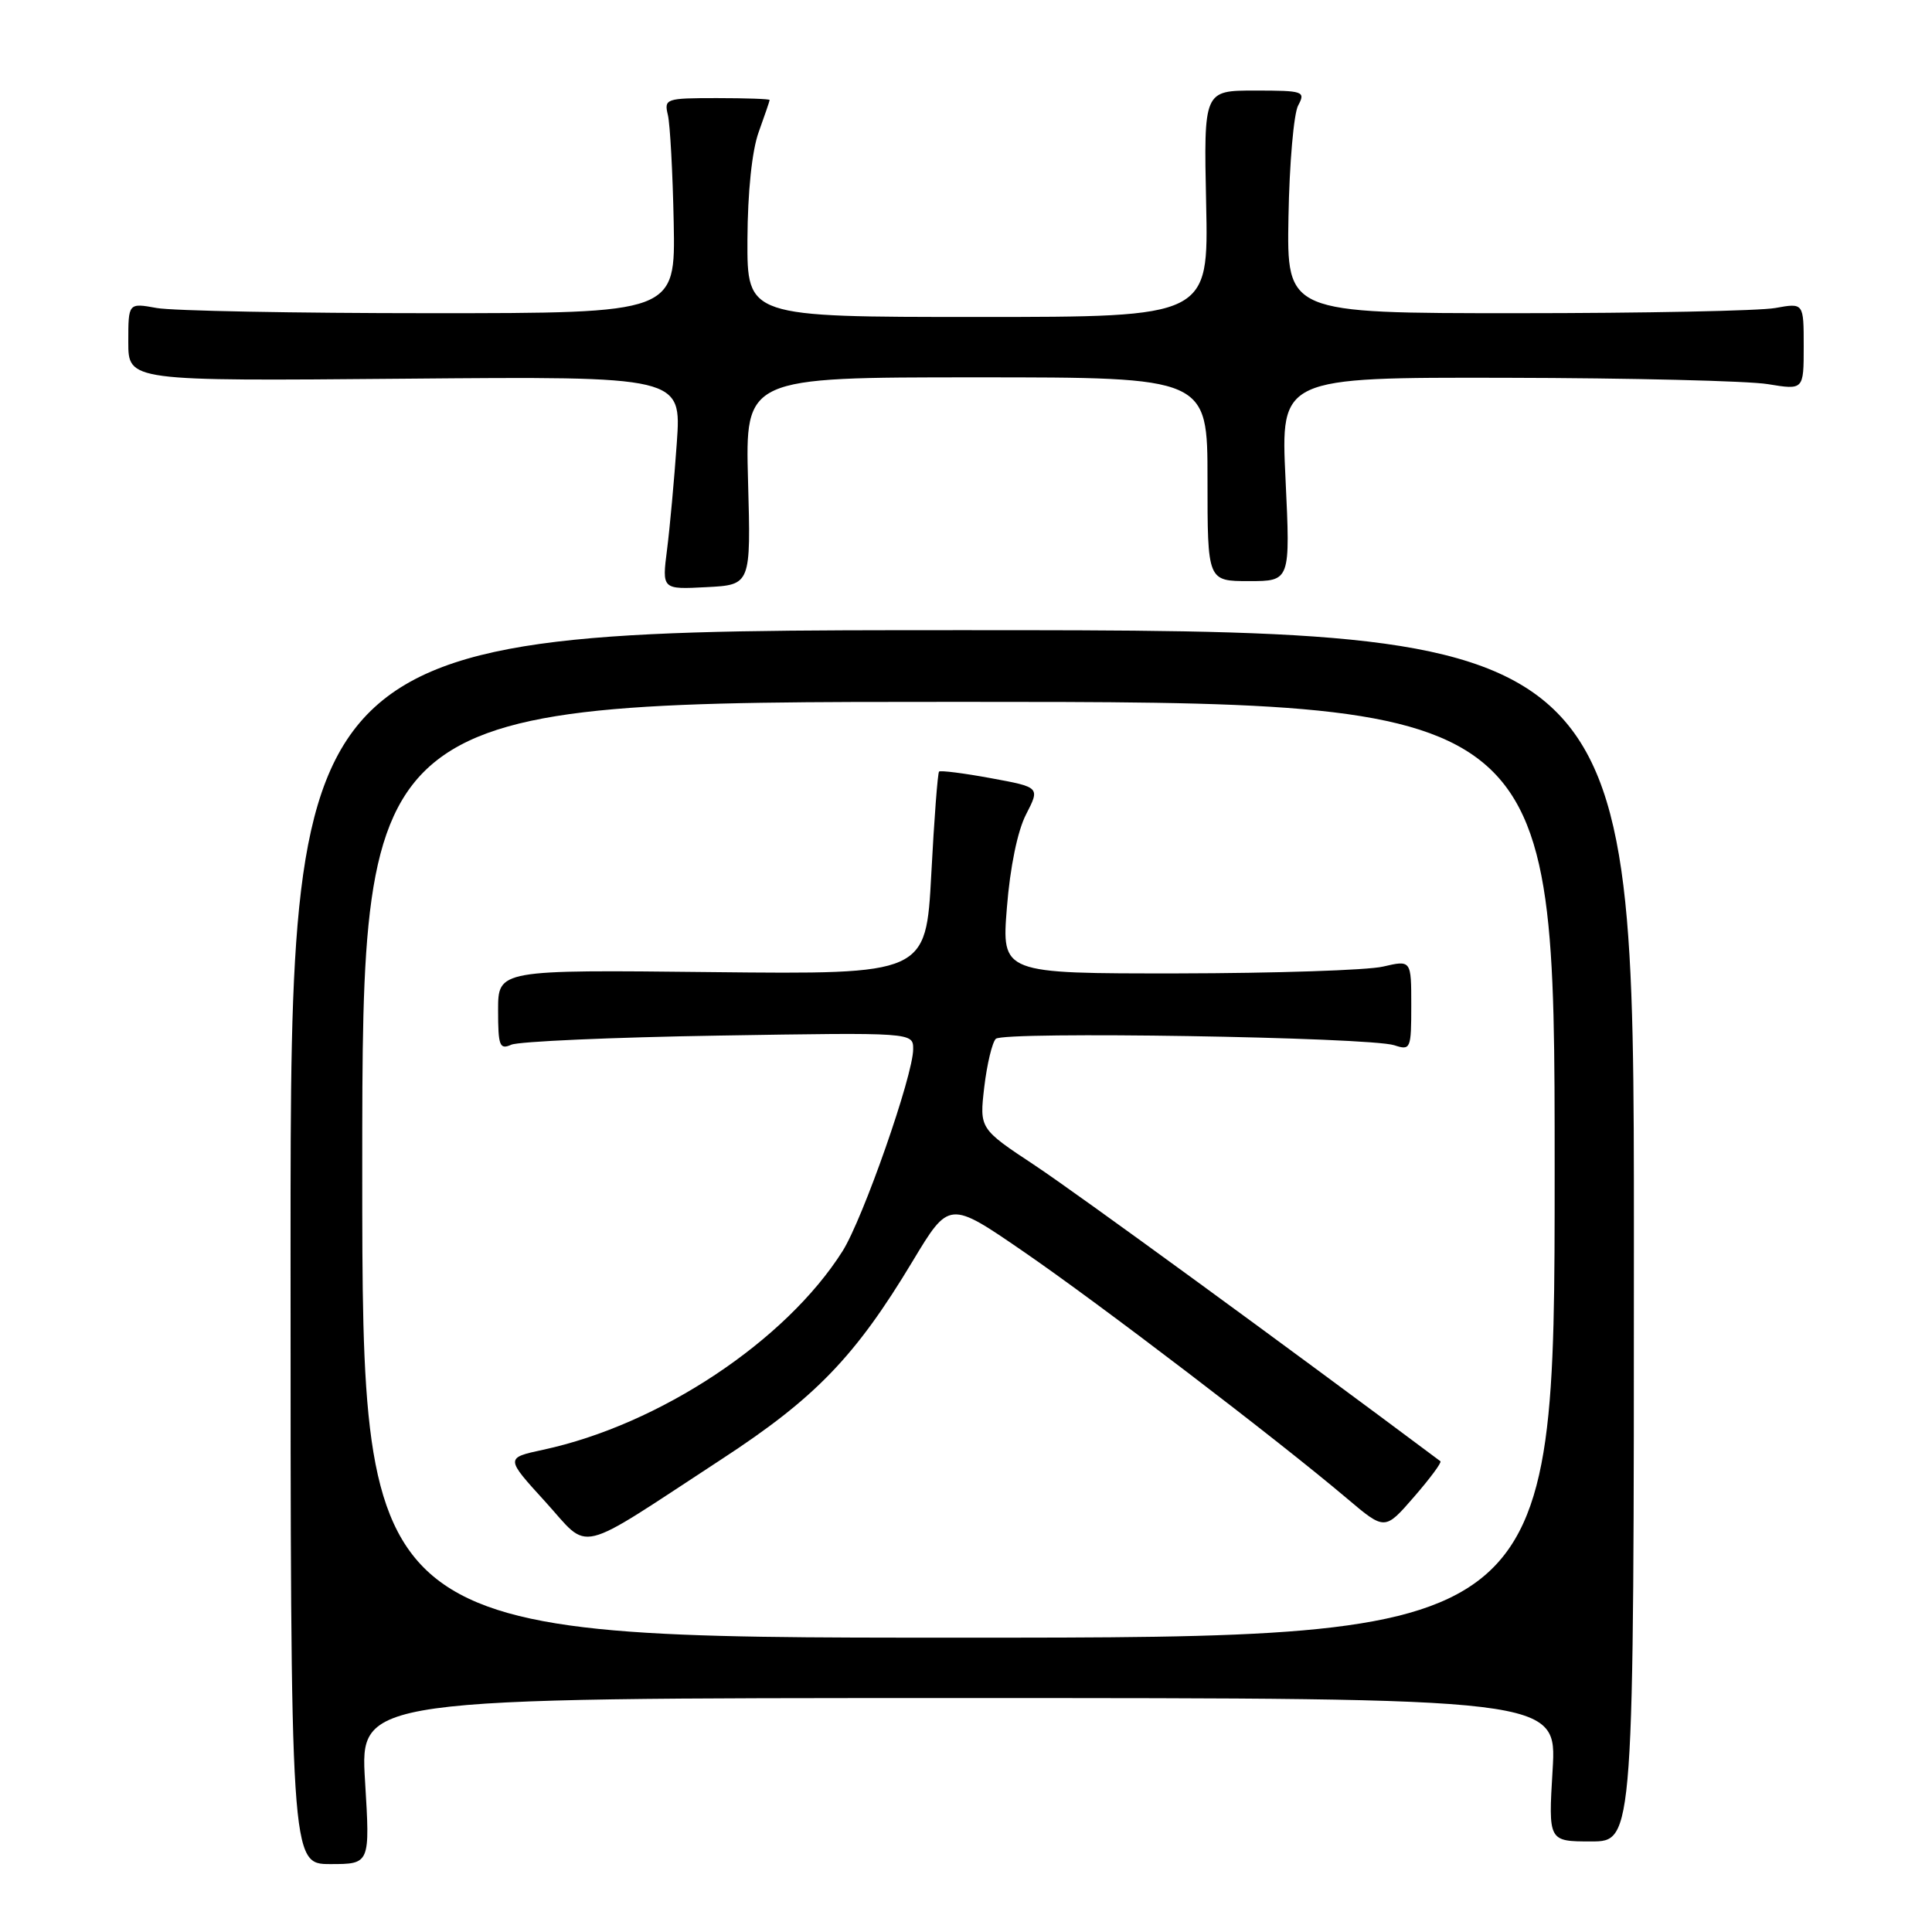 <?xml version="1.0" encoding="UTF-8" standalone="no"?>
<!DOCTYPE svg PUBLIC "-//W3C//DTD SVG 1.1//EN" "http://www.w3.org/Graphics/SVG/1.1/DTD/svg11.dtd" >
<svg xmlns="http://www.w3.org/2000/svg" xmlns:xlink="http://www.w3.org/1999/xlink" version="1.1" viewBox="0 0 256 256">
 <g >
 <path fill="currentColor"
d=" M 48.37 236.00 C 47.70 225.00 47.70 225.00 127.00 225.00 C 206.29 225.00 206.29 225.00 205.73 234.50 C 205.16 244.00 205.16 244.00 210.83 244.00 C 216.50 244.00 216.50 244.00 216.50 163.75 C 216.50 83.50 216.50 83.50 127.50 83.50 C 38.50 83.50 38.50 83.50 38.50 165.25 C 38.50 247.00 38.50 247.00 43.77 247.00 C 49.04 247.00 49.04 247.00 48.37 236.00 Z  M 99.12 63.75 C 98.75 50.00 98.75 50.00 129.37 50.00 C 160.00 50.00 160.00 50.00 160.00 63.50 C 160.00 77.00 160.00 77.00 165.49 77.00 C 170.98 77.00 170.98 77.00 170.34 63.50 C 169.69 50.00 169.69 50.00 199.59 50.06 C 216.04 50.09 231.64 50.47 234.25 50.90 C 239.00 51.68 239.00 51.68 239.00 45.90 C 239.00 40.13 239.00 40.13 235.25 40.81 C 233.19 41.19 217.78 41.50 201.00 41.50 C 170.50 41.50 170.50 41.50 170.73 28.73 C 170.85 21.70 171.43 15.06 172.01 13.98 C 173.02 12.10 172.73 12.00 166.29 12.00 C 159.50 12.00 159.50 12.00 159.82 27.00 C 160.14 42.00 160.14 42.00 129.57 42.00 C 99.00 42.00 99.00 42.00 99.04 31.75 C 99.07 25.45 99.64 19.96 100.53 17.50 C 101.32 15.30 101.98 13.39 101.98 13.25 C 101.99 13.11 98.84 13.00 94.98 13.00 C 88.21 13.00 87.98 13.08 88.50 15.25 C 88.79 16.49 89.14 22.90 89.27 29.50 C 89.50 41.50 89.50 41.50 57.00 41.50 C 39.12 41.50 22.81 41.19 20.75 40.81 C 17.00 40.13 17.00 40.13 17.00 45.31 C 17.00 50.50 17.00 50.50 53.65 50.18 C 90.30 49.86 90.30 49.86 89.68 58.68 C 89.34 63.53 88.76 69.89 88.39 72.80 C 87.71 78.11 87.71 78.11 93.60 77.80 C 99.50 77.50 99.50 77.50 99.12 63.75 Z  M 48.00 155.00 C 48.00 93.00 48.00 93.00 127.00 93.00 C 206.00 93.00 206.00 93.00 206.00 155.00 C 206.00 217.00 206.00 217.00 127.00 217.00 C 48.00 217.00 48.00 217.00 48.00 155.00 Z  M 95.65 193.33 C 108.04 185.24 113.34 179.74 120.92 167.13 C 125.77 159.07 125.77 159.07 135.63 165.85 C 145.61 172.70 169.31 190.79 178.50 198.57 C 183.50 202.80 183.50 202.80 187.36 198.35 C 189.49 195.90 191.07 193.77 190.86 193.62 C 170.45 178.36 142.65 158.08 137.14 154.43 C 129.78 149.56 129.78 149.56 130.42 144.04 C 130.78 141.01 131.47 138.13 131.95 137.65 C 132.97 136.63 181.39 137.42 184.75 138.50 C 186.91 139.21 187.00 139.01 187.00 133.22 C 187.00 127.21 187.00 127.21 183.25 128.08 C 181.19 128.56 168.98 128.96 156.11 128.98 C 132.72 129.00 132.72 129.00 133.42 120.25 C 133.84 114.92 134.83 110.09 135.96 107.91 C 137.81 104.31 137.81 104.31 131.28 103.11 C 127.70 102.45 124.61 102.06 124.43 102.24 C 124.25 102.42 123.78 108.54 123.40 115.84 C 122.69 129.11 122.69 129.11 94.35 128.81 C 66.00 128.50 66.00 128.50 66.00 133.86 C 66.00 138.59 66.20 139.12 67.75 138.43 C 68.71 138.00 81.09 137.45 95.25 137.22 C 121.00 136.80 121.00 136.80 121.00 139.02 C 121.00 142.49 114.36 161.46 111.65 165.77 C 104.12 177.69 87.38 188.79 71.97 192.10 C 66.96 193.18 66.96 193.18 72.23 198.96 C 78.32 205.65 75.90 206.24 95.65 193.33 Z "/>
</g>
</svg>